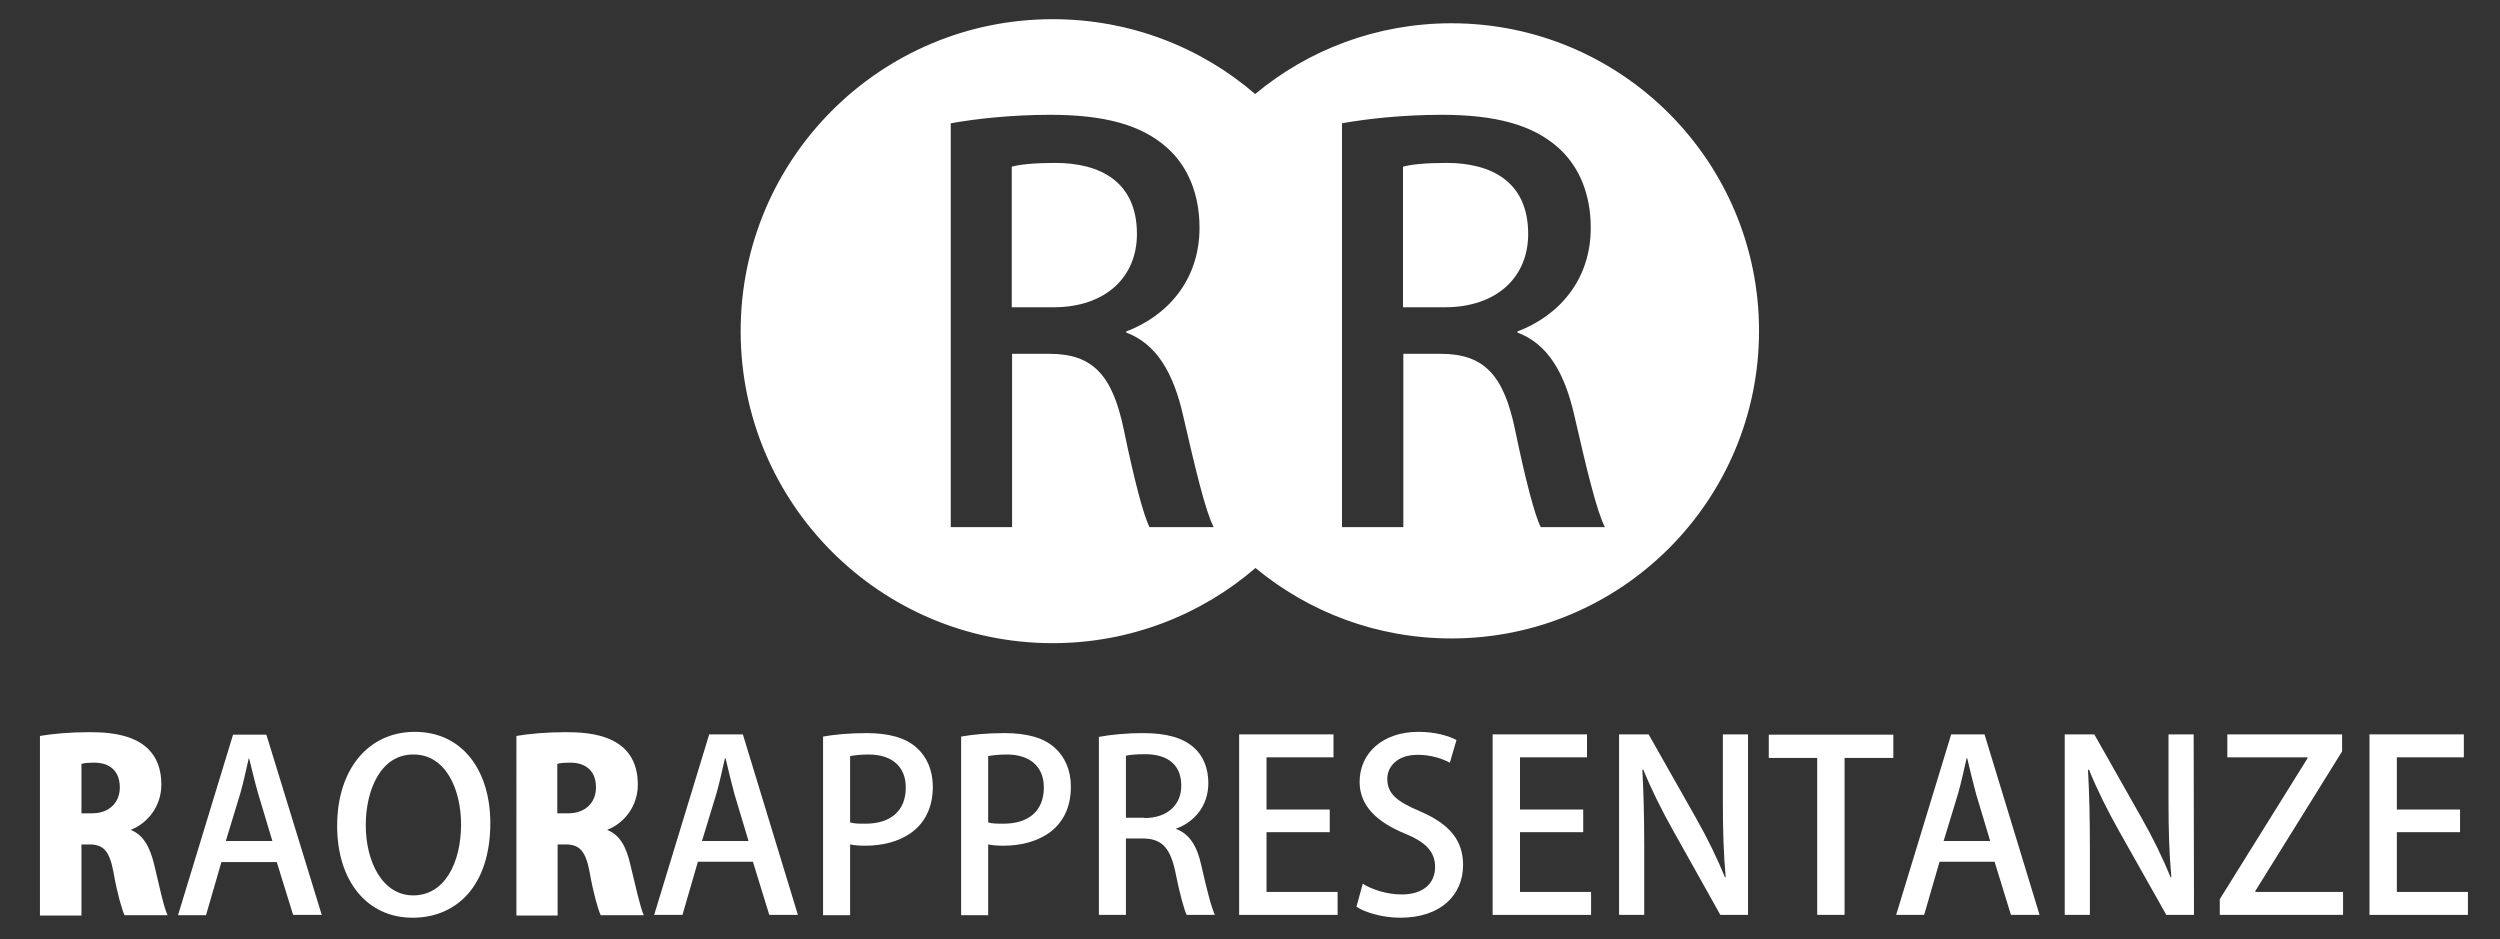 <?xml version="1.0" encoding="utf-8"?>
<!-- Generator: Adobe Illustrator 24.0.1, SVG Export Plug-In . SVG Version: 6.00 Build 0)  -->
<svg version="1.1" id="Livello_1" xmlns="http://www.w3.org/2000/svg" xmlns:xlink="http://www.w3.org/1999/xlink" x="0px" y="0px"
	 viewBox="0 0 794.9 298.6" style="enable-background:new 0 0 794.9 298.6;" xml:space="preserve">
<rect x="0" y="0" width="794.9" height="298.6" fill="#333333" stroke="none"/>
<style type="text/css">
	.st0{display:none;}
	.st1{fill:#FFFFFF;}
</style>
<rect class="st0" width="794.9" height="298.6"/>
<g>
	<path class="st1" d="M41.6,263.9c4,1.6,6,5.3,7.4,10.9c1.5,6.2,3.1,13.9,4.3,16.2H39.6c-0.8-1.7-2.3-6.8-3.5-13.6
		c-1.3-7-3.3-8.9-7.7-8.9h-2.5v22.6H12.7V234c4-0.7,9.7-1.2,15.7-1.2c7.7,0,22.9,0.8,22.9,16.7c0,6.8-4.3,12.2-9.6,14.3L41.6,263.9
		L41.6,263.9z M29.3,258.6c5.5,0,8.8-3.5,8.8-8.2c0-6.6-4.9-7.9-7.9-7.9c-2.1,0-3.5,0.1-4.3,0.4v15.7H29.3z"/>
	<path class="st1" d="M102.3,290.9h-9.1L88,274.1H70.4L65.5,291h-8.9l17.5-57.4h10.6L102.3,290.9z M86.6,267.4l-4.5-15
		c-1.1-3.8-2-7.8-2.9-11.3h-0.1c-0.8,3.5-1.7,7.7-2.7,11.2l-4.6,15.1H86.6z"/>
	<path class="st1" d="M155.9,261.7c0,19.9-10.7,30.1-24.7,30.1c-14.6,0-24-11.8-24-29.2c0-18.1,10-29.9,24.7-29.9
		C147.2,232.7,155.9,245.2,155.9,261.7z M116.3,262.4c0,11.6,5.3,22.3,15.1,22.3c10,0,15.2-10.4,15.2-22.6c0-11-4.8-22.2-15.1-22.2
		C121.1,239.8,116.3,251.1,116.3,262.4z"/>
	<path class="st1" d="M193.1,263.9c4,1.6,6,5.3,7.3,10.9c1.5,6.2,3.2,13.9,4.3,16.2H191c-0.8-1.7-2.3-6.8-3.5-13.6
		c-1.3-7-3.3-8.9-7.7-8.9h-2.5v22.6h-13.1V234c4-0.7,9.7-1.2,15.7-1.2c7.7,0,22.9,0.8,22.9,16.7c0,6.8-4.3,12.2-9.6,14.3
		L193.1,263.9L193.1,263.9z M180.7,258.6c5.5,0,8.8-3.5,8.8-8.2c0-6.6-4.9-7.9-8-7.9c-2.1,0-3.5,0.1-4.3,0.4v15.7H180.7z"/>
	<path class="st1" d="M253.7,290.9h-9.1l-5.2-16.9h-17.5l-4.9,16.9h-9l17.5-57.4h10.7L253.7,290.9z M238,267.4l-4.5-15
		c-1-3.8-2-7.8-2.8-11.3h-0.2c-0.8,3.5-1.7,7.7-2.7,11.2l-4.6,15.1H238z"/>
	<path class="st1" d="M261.7,234.2c3.4-0.6,8-1.1,13.9-1.1c7,0,12.4,1.5,15.8,4.6c3.2,2.8,5.2,7.1,5.2,12.4
		c0,14-11.1,18.8-21.4,18.8c-1.8,0-3.4-0.1-4.9-0.4V291h-8.6V234.2z M270.3,261.5c1.3,0.4,2.9,0.4,4.9,0.4c8,0,12.8-4.1,12.8-11.5
		c0-7-4.8-10.5-11.8-10.5c-2.7,0-4.7,0.3-5.9,0.5V261.5z"/>
	<path class="st1" d="M305.6,234.2c3.4-0.6,8-1.1,13.9-1.1c7,0,12.4,1.5,15.8,4.6c3.2,2.8,5.2,7.1,5.2,12.4
		c0,14-11.1,18.8-21.4,18.8c-1.8,0-3.4-0.1-4.9-0.4V291h-8.6V234.2z M314.2,261.5c1.3,0.4,2.9,0.4,4.9,0.4c8,0,12.8-4.1,12.8-11.5
		c0-7-4.8-10.5-11.8-10.5c-2.7,0-4.7,0.3-5.9,0.5V261.5z"/>
	<path class="st1" d="M374,263.6c4.3,1.6,6.7,5.6,8,11.7c1.7,7.5,3.2,13.4,4.3,15.6h-9c-0.8-1.7-2.2-6.7-3.6-13.7
		c-1.6-7.6-4.3-10.6-10.4-10.6H358v24.3h-8.6v-56.6c3.7-0.7,8.8-1.2,13.9-1.2c7.5,0,12.7,1.4,16.3,4.6c3,2.6,4.6,6.6,4.6,11.3
		c0,7.3-4.5,12.4-10.3,14.5v0.1H374z M363.9,260.1c7.2,0,11.7-4.1,11.7-10.3c0-7.4-5.3-10-11.5-10c-2.9,0-5,0.2-6.1,0.5V260h5.9
		V260.1z"/>
	<path class="st1" d="M425.3,290.9H394v-57.4h30v7.3h-21.3v16.6h20.1v7.2h-20.1v19h22.6L425.3,290.9L425.3,290.9z"/>
	<path class="st1" d="M461,242.5c-1.9-1-5.5-2.5-10.2-2.5c-6.8,0-9.7,4-9.7,7.6c0,4.9,3.2,7.3,10.5,10.4c9.2,4,13.6,9.1,13.6,17
		c0,9.6-7.1,16.8-20,16.8c-5.4,0-11.1-1.6-13.9-3.5l2-7.3c3.1,1.9,7.7,3.4,12.4,3.4c6.8,0,10.6-3.5,10.6-8.7c0-4.9-2.9-7.9-9.7-10.7
		c-8.5-3.5-14.3-8.6-14.3-16.4c0-9.1,7.3-15.9,18.7-15.9c5.5,0,9.6,1.3,12.1,2.6L461,242.5z"/>
	<path class="st1" d="M505.9,290.9h-31.3v-57.4h30v7.3h-21.3v16.6h20.1v7.2h-20.1v19h22.6L505.9,290.9L505.9,290.9z"/>
	<path class="st1" d="M555.8,290.9H547l-15-26.8c-3.5-6.2-6.9-13-9.5-19.4l-0.3,0.1c0.4,7.3,0.6,14.7,0.6,24.7v21.4h-8v-57.4h9.4
		l15,26.5c3.6,6.3,6.8,12.9,9.3,19l0.2-0.1c-0.7-7.8-0.9-15.1-0.9-24.3v-21.1h8V290.9z"/>
	<path class="st1" d="M602,241h-15.5v49.9h-8.7V241h-15.4v-7.4H602V241z"/>
	<path class="st1" d="M648.5,290.9h-9.1l-5.2-16.9h-17.5l-4.9,16.9h-8.9l17.5-57.4H631L648.5,290.9z M632.8,267.4l-4.5-15
		c-1-3.8-2-7.8-2.8-11.3h-0.2c-0.8,3.5-1.7,7.7-2.7,11.2l-4.6,15.1H632.8z"/>
	<path class="st1" d="M697.6,290.9h-8.8l-15.1-26.8c-3.5-6.2-6.9-13-9.5-19.4l-0.3,0.1c0.4,7.3,0.6,14.7,0.6,24.7v21.4h-8v-57.4h9.4
		l15,26.5c3.6,6.3,6.8,12.9,9.3,19l0.2-0.1c-0.7-7.8-0.9-15.1-0.9-24.3v-21.1h8L697.6,290.9L697.6,290.9z"/>
	<path class="st1" d="M744.7,238.9l-27.6,44.4v0.3H745v7.3h-39.2v-5l27.9-44.8v-0.3h-25.5v-7.3h36.5V238.9z"/>
	<path class="st1" d="M784.7,290.9h-31.3v-57.4h30v7.3h-21.3v16.6h20.1v7.2h-20.1v19h22.6V290.9z"/>
</g>
<g>
	<path class="st1" d="M459.9,51.8c-6.6,0-11.4,0.5-13.8,1.2v44.7h13.3c16.3,0,26.5-9.4,26.5-23.3C485.9,57.6,474,51.8,459.9,51.8z"
		/>
	<path class="st1" d="M335.5,51.8c-6.6,0-11.4,0.5-13.8,1.2v44.7H335c16.3,0,26.5-9.4,26.5-23.3C361.5,57.6,349.6,51.8,335.5,51.8z"
		/>
	<path class="st1" d="M461.5,7.4c-23.7,0-45.5,8.4-62.4,22.5C381.8,15,359.3,6.1,334.7,6.1c-54.8,0-99.2,44.4-99.2,99.2
		s44.4,99.2,99.2,99.2c24.6,0,47.2-9,64.5-23.9c16.9,14,38.6,22.4,62.3,22.4c54,0,97.8-43.8,97.8-97.8S515.5,7.4,461.5,7.4z
		 M365.5,167.6c-1.9-3.7-4.9-15.1-8.2-31.1c-3.6-17.3-9.9-24-23.6-24h-11.9v55.1h-19.5V39.2c8.3-1.5,19.9-2.7,31.6-2.7
		c17,0,28.9,3.1,37.1,10.4c6.8,6,10.4,15,10.4,25.5c0,16.7-10.2,28-23.3,33v0.3H358c9.7,3.6,15.1,12.8,18.2,26.5
		c3.9,17,7.1,30.4,9.7,35.4H365.5z M489.9,167.6c-1.9-3.7-4.9-15.1-8.2-31.1c-3.6-17.3-9.9-24-23.6-24h-11.9v55.1h-19.5V39.2
		c8.3-1.5,19.9-2.7,31.6-2.7c17,0,28.9,3.1,37.1,10.4c6.8,6,10.4,15,10.4,25.5c0,16.7-10.2,28-23.3,33v0.3h-0.1
		c9.7,3.6,15.1,12.8,18.2,26.5c3.9,17,7.1,30.4,9.7,35.4H489.9z"/>
</g>
</svg>
